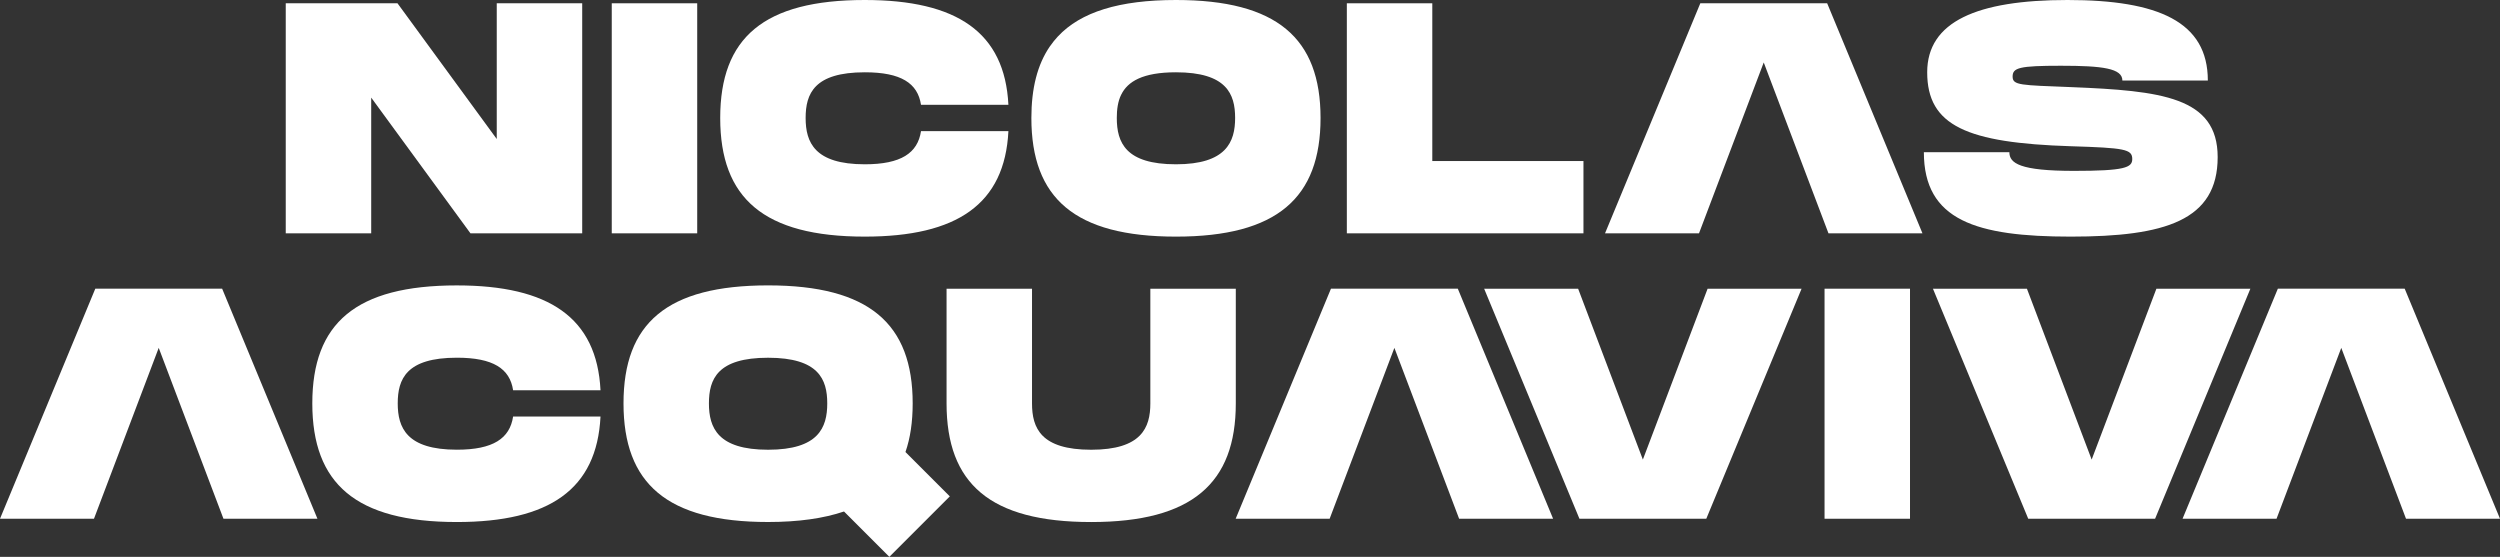 <?xml version="1.0" encoding="UTF-8"?>
<svg id="Calque_1" data-name="Calque 1" xmlns="http://www.w3.org/2000/svg" viewBox="0 0 744.54 165.84">
  <rect x="0" y="0" width="744.54" height="165.84" fill="#333333" stroke="none"/>
  <defs>
    <style>
      .cls-1 {
        fill: #ffffff;
        stroke-width: 0px;
  
      }
    </style>
  </defs>
  <path class="cls-1" d="M315.04,10.87c-.85.91-1.62,1.87-2.33,2.9M312.7,13.77c-3.76,5.45-5.54,12.56-5.54,21.37,0,23.88,12.92,35.33,43.06,35.33s43.06-11.55,43.06-35.33S380.28,0,350.23,0c-16.88,0-28.36,3.56-35.19,10.87M333.91,28.21c1.92-3.94,6.41-6.68,16.31-6.68,15.07,0,17.62,6.46,17.62,13.6s-2.64,13.8-17.62,13.8-17.62-6.46-17.62-13.8c0-2.48.3-4.87,1.3-6.92"/>
  <path class="cls-1" d="M173.39.98v68.51h-33.28l-29.56-40.42v40.42h-25.45V.98h33.28l29.56,40.42V.98h25.45Z"/>
  <path class="cls-1" d="M207.64,69.49h-25.45V.98h25.45v68.51Z"/>
  <path class="cls-1" d="M257.55,0c27.4,0,41.69,9.59,42.77,31.22h-26.03c-.98-6.46-5.97-9.69-16.74-9.69-15.07,0-17.62,6.36-17.62,13.6s2.64,13.8,17.62,13.8c10.77,0,15.76-3.33,16.74-9.88h26.03c-1.08,21.73-15.27,31.42-42.77,31.42-30.14,0-43.06-11.45-43.06-35.33S227.41,0,257.55,0Z"/>
  <path class="cls-1" d="M471.58,47.96v21.53h-70.47V.98h25.45v46.98h45.02Z"/>
  <path class="cls-1" d="M598.42,45.31c0,3.33,3.13,5.58,19.28,5.58,15.07,0,17.32-.98,17.32-3.52,0-2.94-2.25-3.33-18.3-3.82-30.93-.98-42.77-6.07-42.77-22.02,0-15.07,14.78-21.53,41.79-21.53s41.79,6.46,41.79,23.98h-25.45c0-3.62-5.87-4.4-18.3-4.4s-14.39.59-14.39,3.23,2.45,2.54,17.32,3.13c27.01,1.08,43.75,2.94,43.75,20.85,0,18.89-15.66,23.68-43.75,23.68s-43.75-4.8-43.75-25.15h25.45Z"/>
  <path class="cls-1" d="M136.07,85c27.4,0,41.69,9.59,42.77,31.22h-26.03c-.98-6.46-5.97-9.69-16.74-9.69-15.07,0-17.62,6.36-17.62,13.6s2.64,13.8,17.62,13.8c10.77,0,15.76-3.33,16.74-9.88h26.03c-1.08,21.73-15.27,31.42-42.77,31.42-30.14,0-43.06-11.45-43.06-35.33s12.92-35.14,43.06-35.14Z"/>
  <path class="cls-1" d="M264.87,165.84l-13.51-13.51c-6.07,2.06-13.6,3.13-22.61,3.13-30.14,0-43.06-11.45-43.06-35.33s12.92-35.14,43.06-35.14,43.06,11.45,43.06,35.14c0,5.48-.69,10.28-2.15,14.49l13.21,13.21-18.01,18.01ZM246.37,120.14c0-7.14-2.54-13.6-17.62-13.6s-17.62,6.36-17.62,13.6,2.64,13.8,17.62,13.8,17.62-6.56,17.62-13.8Z"/>
  <path class="cls-1" d="M324.96,155.47c-30.14,0-43.06-11.45-43.06-35.33v-34.16h25.45v34.16c0,7.34,2.64,13.8,17.62,13.8s17.62-6.56,17.62-13.8v-34.16h25.45v34.16c0,23.78-13.02,35.33-43.06,35.33Z"/>
  <path class="cls-1" d="M536.54,85.98l-28.38,68.51h-37.78l-28.38-68.51h27.99l19.28,50.89,19.28-50.89h27.99Z"/>
  <path class="cls-1" d="M368,154.49l28.38-68.51h37.78l28.38,68.51h-27.99l-19.28-50.89-19.28,50.89h-27.99Z"/>
  <path class="cls-1" d="M0,154.49l28.38-68.51h37.78l28.38,68.51h-27.99l-19.28-50.89-19.28,50.89H0Z"/>
  <path class="cls-1" d="M478,69.49L506.38.98h37.78l28.38,68.51h-27.99l-19.28-50.89-19.28,50.89h-27.99Z"/>
  <path class="cls-1" d="M650,154.49l28.38-68.51h37.78l28.38,68.51h-27.99l-19.28-50.89-19.28,50.89h-27.99Z"/>
  <path class="cls-1" d="M568.83,154.49h-25.45v-68.51h25.45v68.51Z"/>
  <path class="cls-1" d="M670.2,85.98l-28.38,68.51h-37.78l-28.38-68.51h27.99l19.28,50.89,19.28-50.89h27.99Z"/>
</svg>
